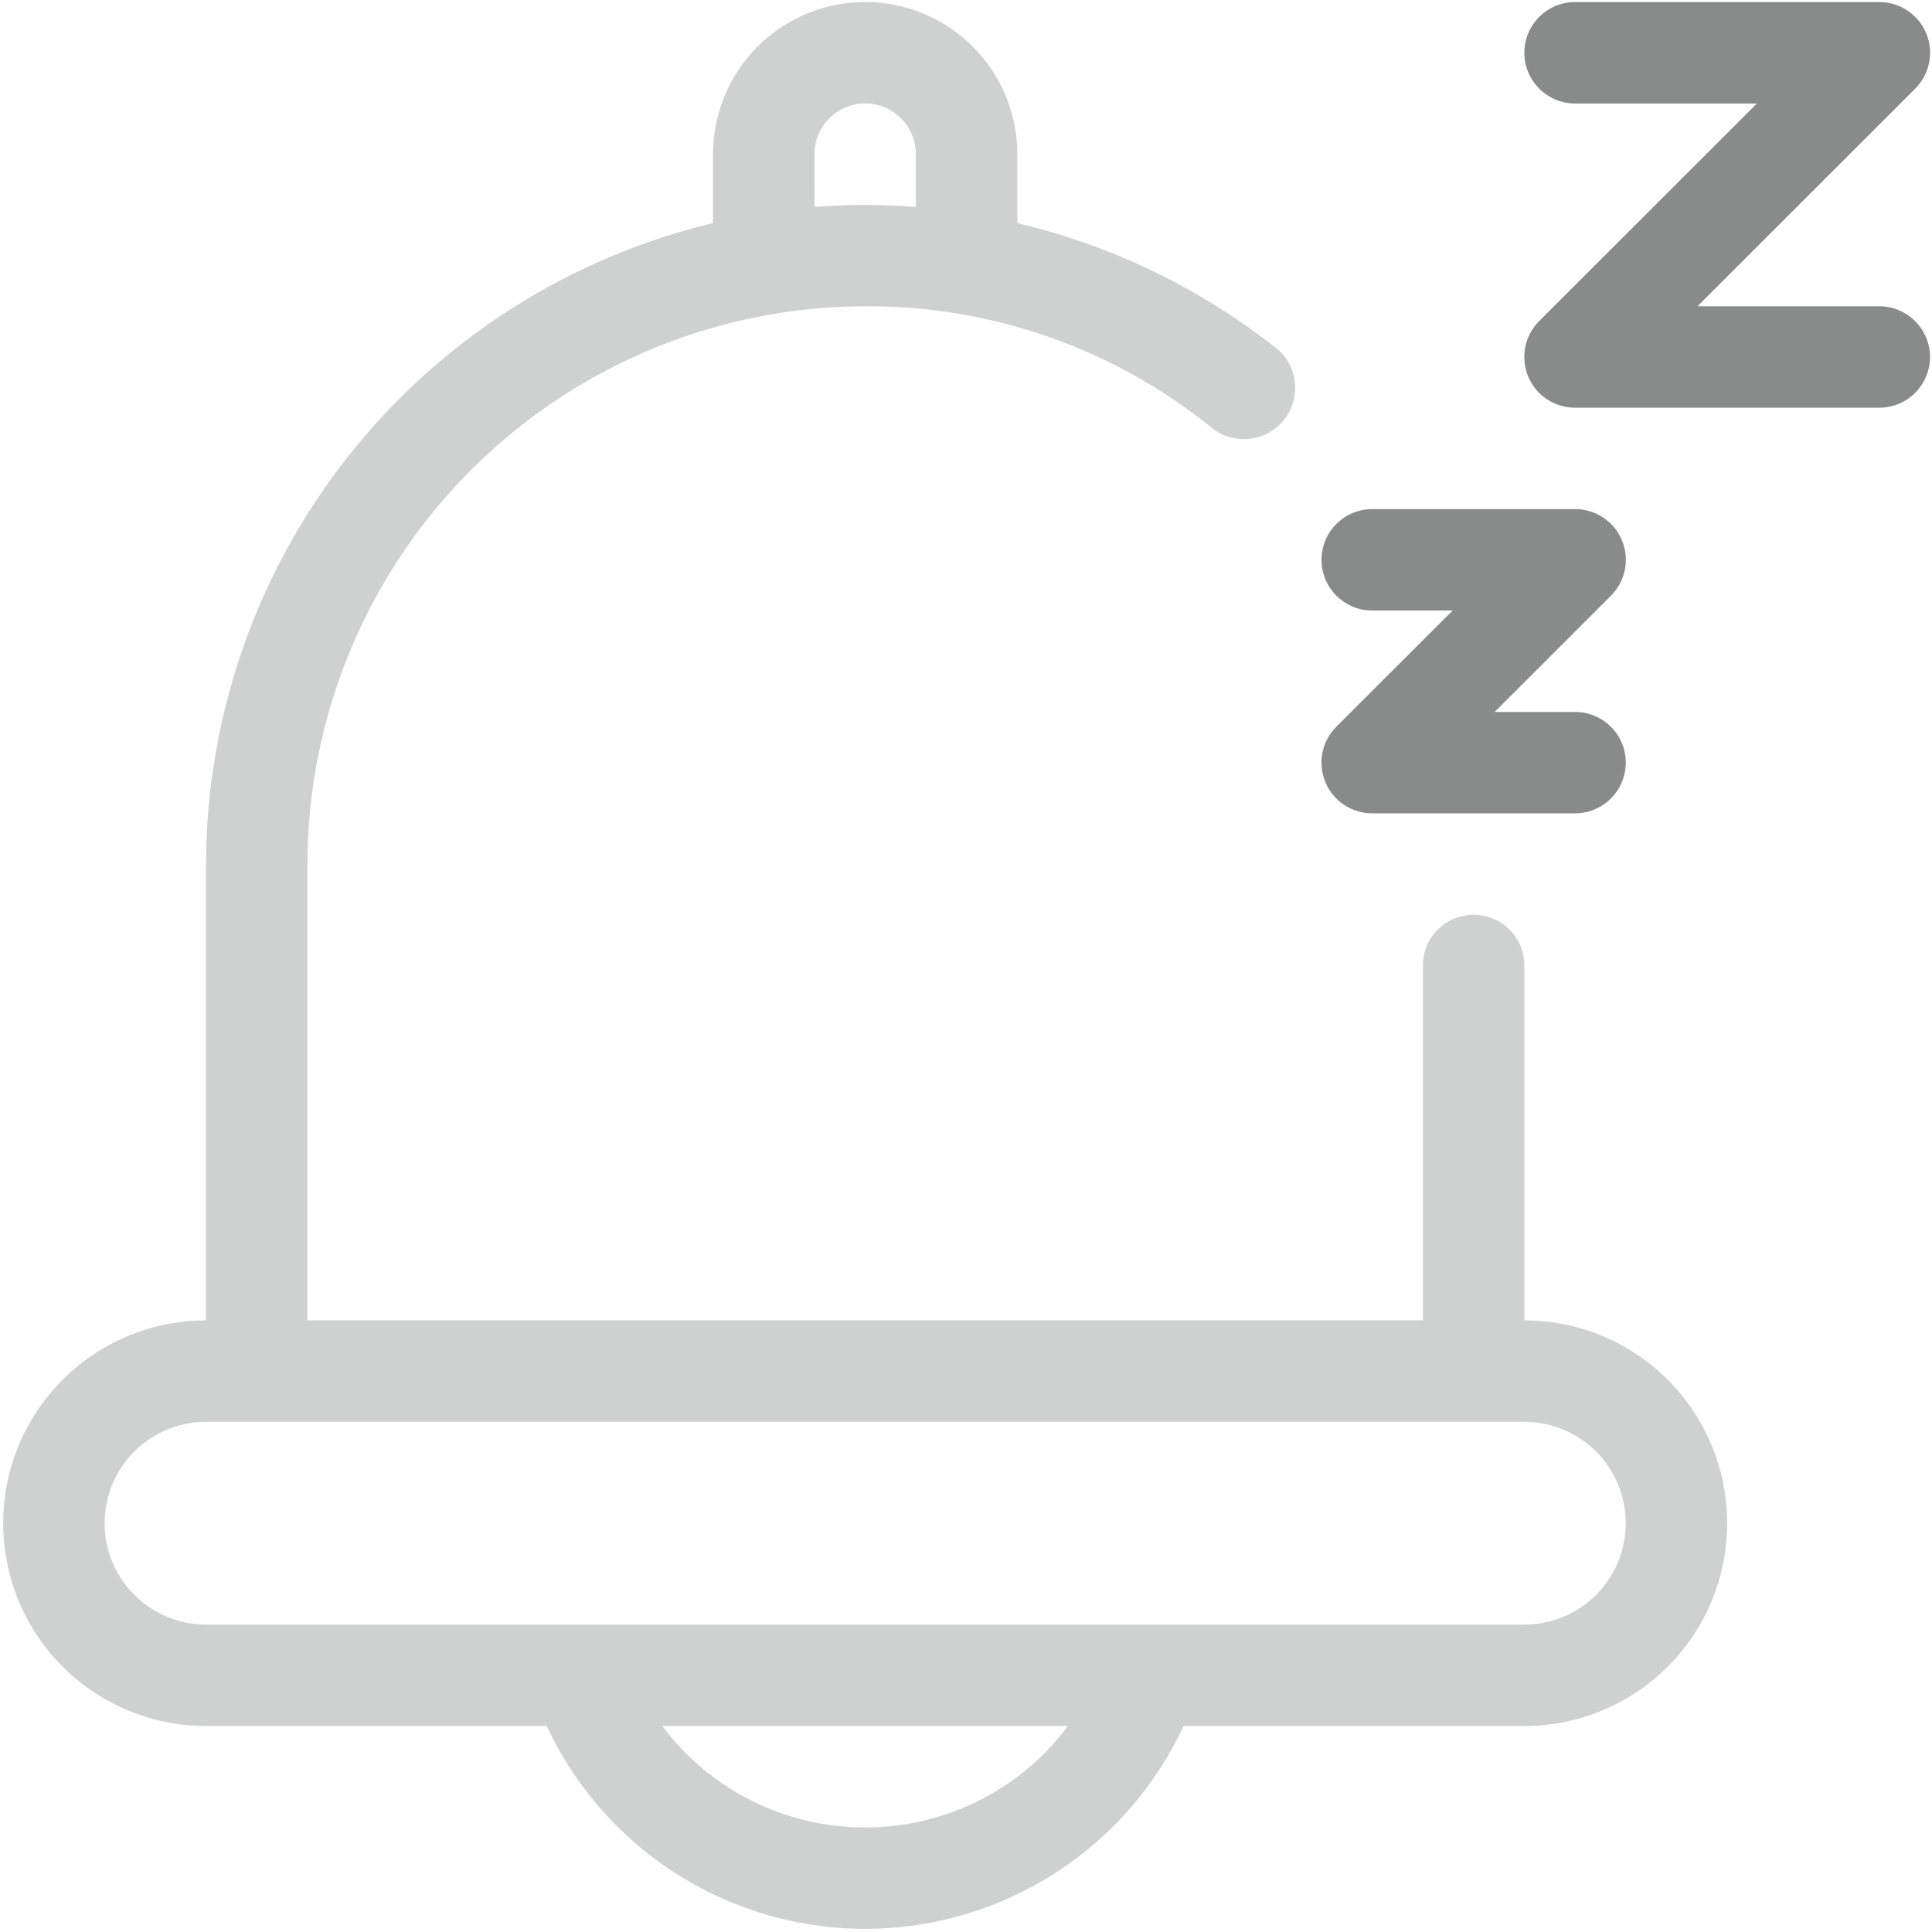 <svg width="80" height="80" viewBox="0 0 80 80" fill="none" xmlns="http://www.w3.org/2000/svg">
<g clip-path="url(#clip0_7446_63771)">
<path d="M63.119 54.674V39.977C63.119 38.817 62.18 37.878 61.02 37.878C59.86 37.878 58.92 38.817 58.92 39.977V54.674H12.729V35.777C12.741 29.656 15.177 23.787 19.506 19.459C23.835 15.129 29.704 12.693 35.825 12.681C41.051 12.651 46.126 14.431 50.186 17.721C51.102 18.451 52.437 18.301 53.168 17.385C53.898 16.469 53.748 15.134 52.832 14.404C49.68 11.924 46.026 10.162 42.124 9.238V6.383C42.124 4.133 40.923 2.053 38.974 0.928C37.025 -0.197 34.624 -0.197 32.676 0.928C30.726 2.053 29.526 4.133 29.526 6.383V9.238C23.557 10.667 18.242 14.06 14.434 18.873C10.627 23.687 8.547 29.64 8.53 35.777V54.674C5.53 54.674 2.757 56.275 1.257 58.873C-0.243 61.471 -0.243 64.673 1.257 67.272C2.757 69.87 5.53 71.471 8.53 71.471H22.64C24.209 74.834 27.004 77.471 30.454 78.841C33.904 80.211 37.746 80.211 41.196 78.841C44.646 77.471 47.441 74.834 49.011 71.471H63.12C66.121 71.471 68.893 69.87 70.393 67.272C71.893 64.673 71.893 61.471 70.393 58.873C68.893 56.275 66.12 54.674 63.119 54.674ZM33.725 6.383C33.725 5.223 34.665 4.284 35.825 4.284C36.984 4.284 37.924 5.223 37.924 6.383V8.567C37.211 8.525 36.539 8.482 35.825 8.482C35.111 8.482 34.397 8.524 33.726 8.567L33.725 6.383ZM35.825 75.67C32.519 75.676 29.405 74.119 27.427 71.471H44.224C42.245 74.119 39.131 75.676 35.825 75.67ZM63.12 67.272H8.53C7.03 67.272 5.644 66.471 4.894 65.172C4.144 63.873 4.144 62.272 4.894 60.973C5.644 59.674 7.03 58.873 8.53 58.873H63.12C64.62 58.873 66.006 59.674 66.756 60.973C67.507 62.272 67.507 63.873 66.756 65.172C66.006 66.472 64.62 67.272 63.12 67.272Z" fill="#CFD0D0"/>
<path d="M54.721 23.18C54.721 22.021 55.661 21.081 56.821 21.081H65.22C66.071 21.08 66.838 21.591 67.163 22.376C67.489 23.162 67.308 24.067 66.706 24.667L61.89 29.48H65.219C66.379 29.48 67.32 30.42 67.32 31.579C67.32 32.739 66.379 33.678 65.219 33.678H56.821C55.97 33.68 55.203 33.169 54.878 32.383C54.552 31.597 54.732 30.693 55.335 30.092L60.151 25.281H56.821C55.661 25.281 54.721 24.34 54.721 23.18ZM79.917 14.783C79.917 15.339 79.696 15.873 79.302 16.267C78.908 16.661 78.374 16.882 77.818 16.882H65.219C64.369 16.884 63.602 16.372 63.277 15.587C62.951 14.801 63.131 13.897 63.733 13.296L72.749 4.285H65.22C64.06 4.285 63.12 3.344 63.12 2.185C63.12 1.025 64.061 0.085 65.22 0.085H77.818C78.668 0.084 79.435 0.596 79.76 1.381C80.086 2.166 79.906 3.071 79.304 3.671L70.288 12.682H77.818C78.374 12.682 78.908 12.904 79.302 13.298C79.696 13.692 79.917 14.225 79.917 14.783Z" fill="#898A8A"/>
</g>
<defs>
<clipPath id="clip0_7446_63771">
<rect width="80" height="80" fill="white"/>
</clipPath>
</defs>
</svg>
